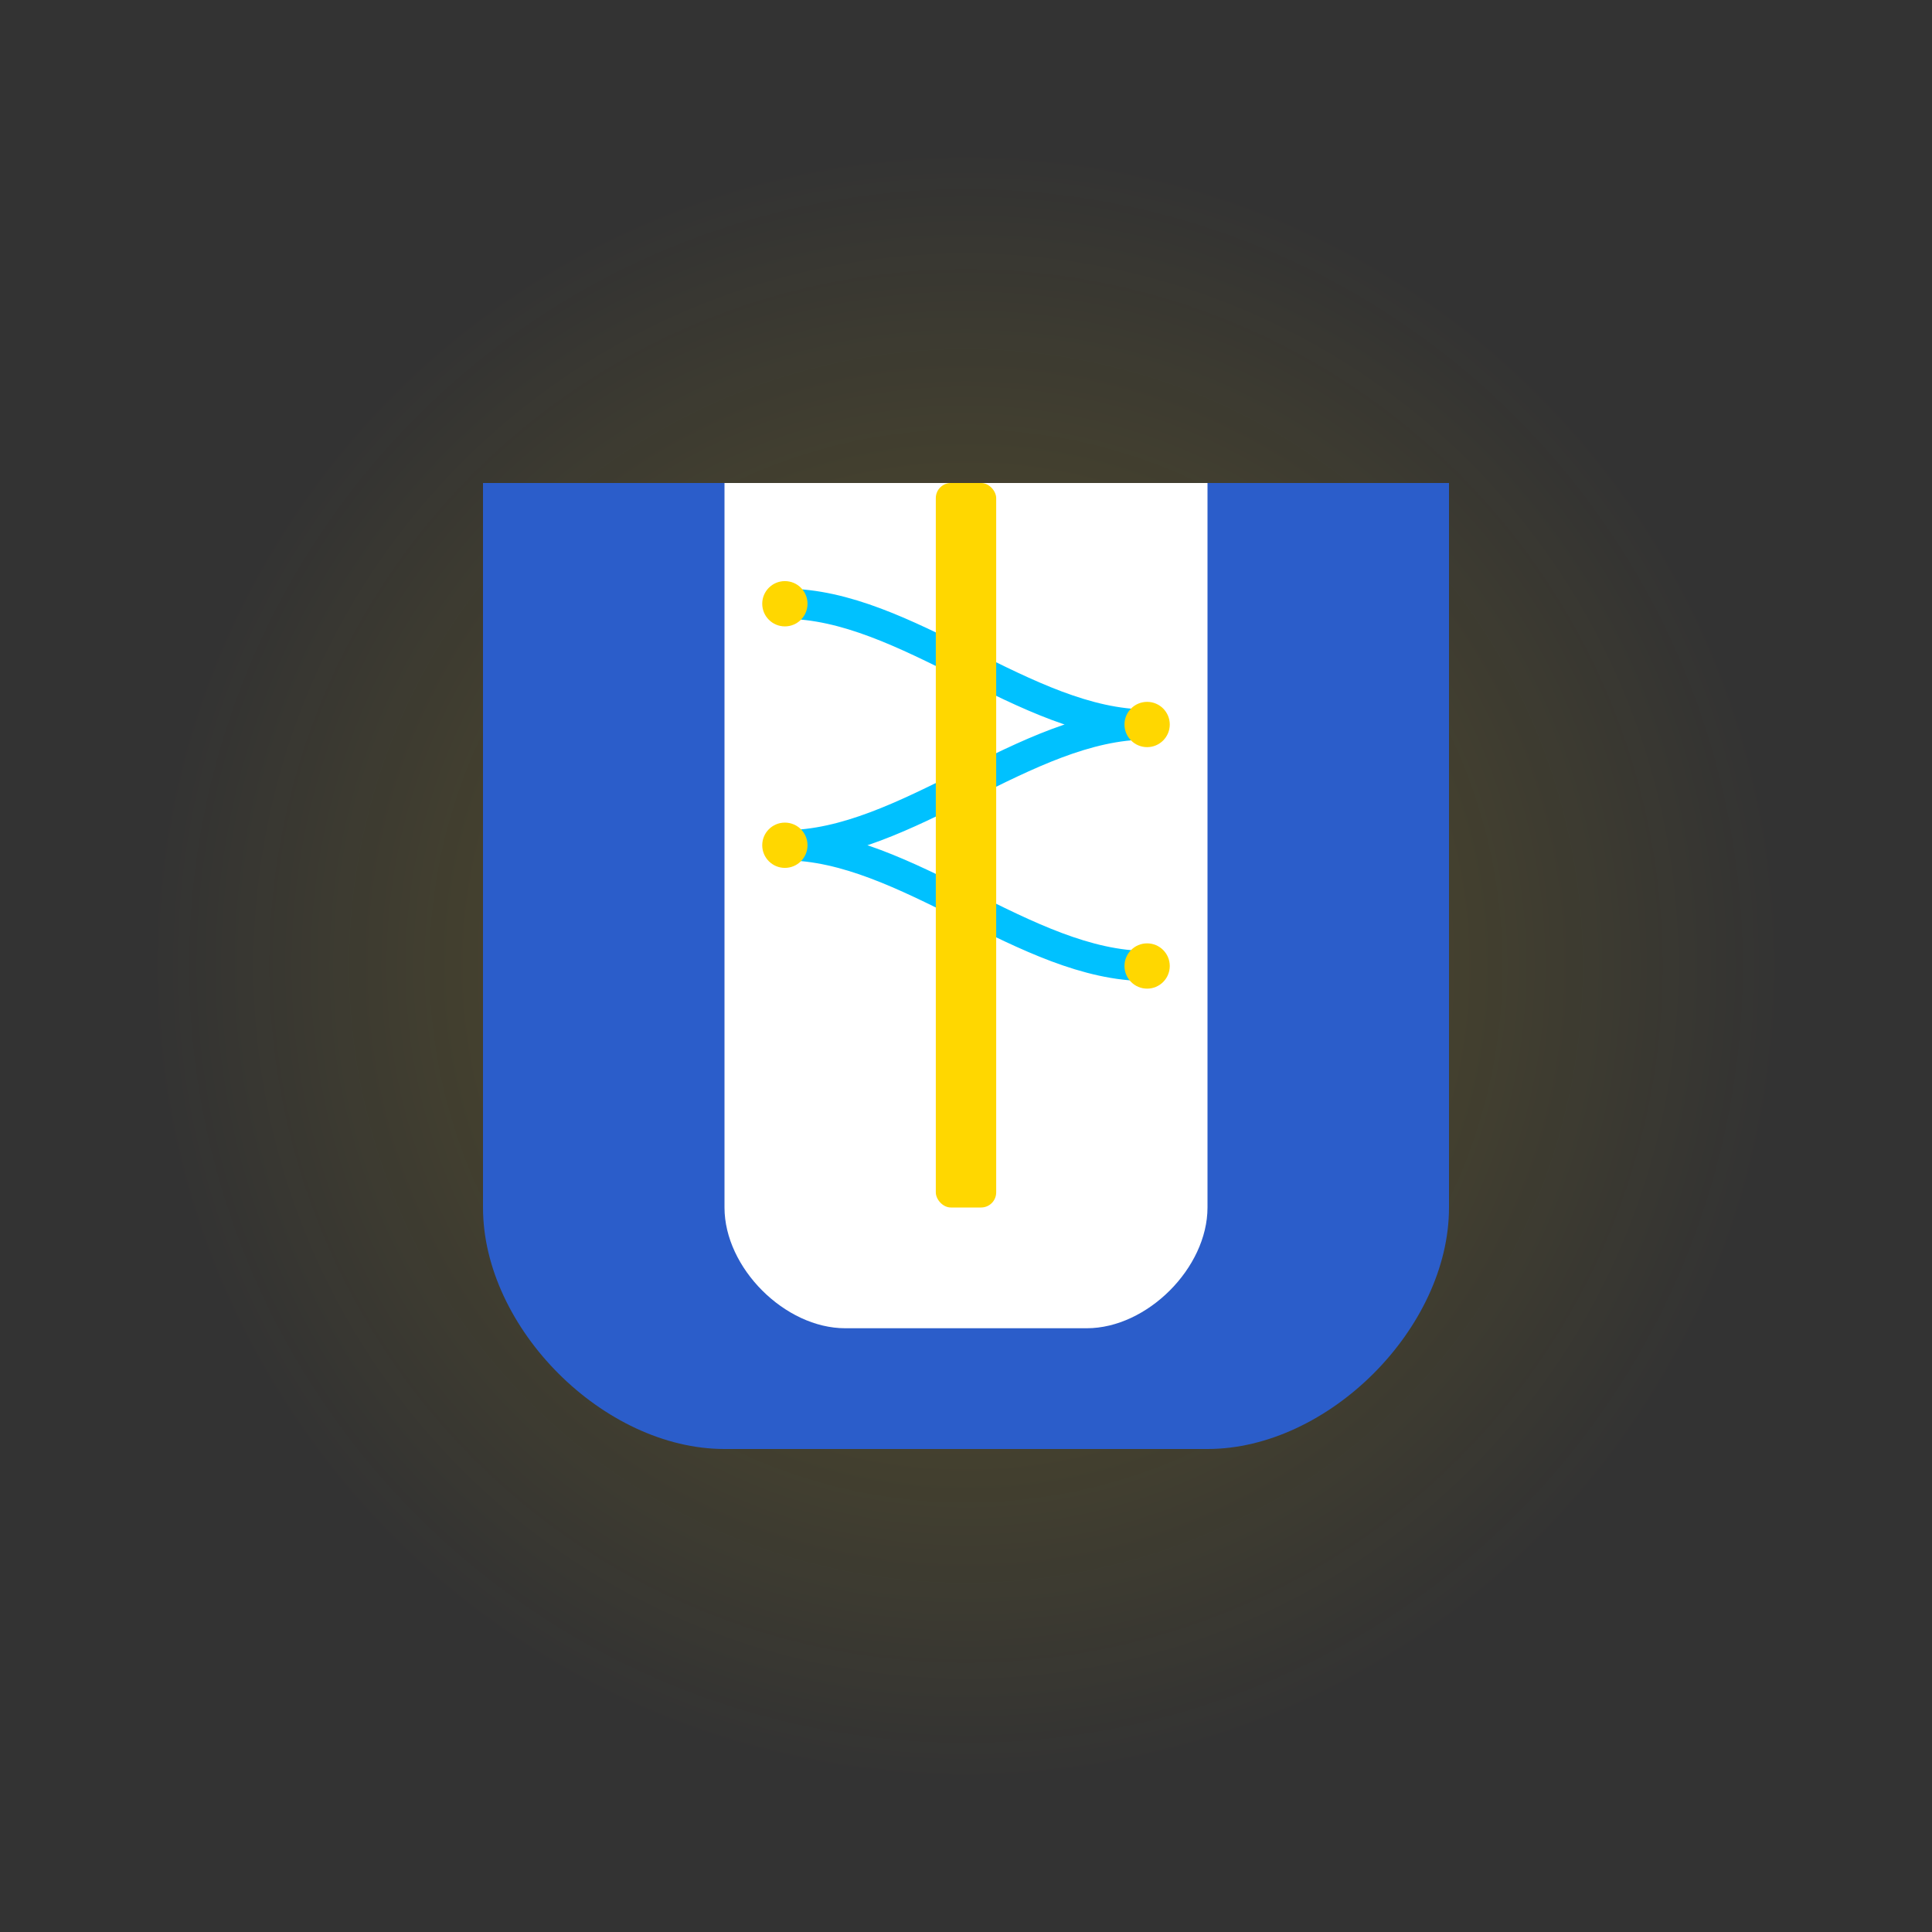 <svg width="512" height="512" viewBox="0 0 512 512" fill="none" xmlns="http://www.w3.org/2000/svg">
  <rect x="0" y="0" width="512" height="512" fill="#333333" stroke="none"/>
  <!-- Glow Effect -->
  <defs>
    <radialGradient id="glow" cx="0.5" cy="0.5" r="0.5">
      <stop offset="0%" stop-color="#FFD700" stop-opacity="0.2"/>
      <stop offset="100%" stop-color="#FFD700" stop-opacity="0"/>
    </radialGradient>
  </defs>
  <circle cx="256" cy="256" r="220" fill="url(#glow)"/>
  <!-- Book Cover -->
  <path d="M128 128 H384 V320 C384 352 352 384 320 384 H192 C160 384 128 352 128 320 V128 Z" fill="#2B5DCA" rx="16"/>
  <!-- Pages -->
  <path d="M192 128 V320 C192 336 208 352 224 352 H288 C304 352 320 336 320 320 V128" fill="#FFFFFF" rx="8"/>
  <!-- Neural Network Pattern (Curved) -->
  <path d="M208 160 C240 160 272 192 304 192 C272 192 240 224 208 224 C240 224 272 256 304 256" stroke="#00C1FF" stroke-width="8" stroke-linecap="round"/>
  <circle cx="208" cy="160" r="6" fill="#FFD700"/>
  <circle cx="304" cy="192" r="6" fill="#FFD700"/>
  <circle cx="208" cy="224" r="6" fill="#FFD700"/>
  <circle cx="304" cy="256" r="6" fill="#FFD700"/>
  <!-- Spine Accent -->
  <rect x="248" y="128" width="16" height="192" fill="#FFD700" rx="4"/>
</svg>